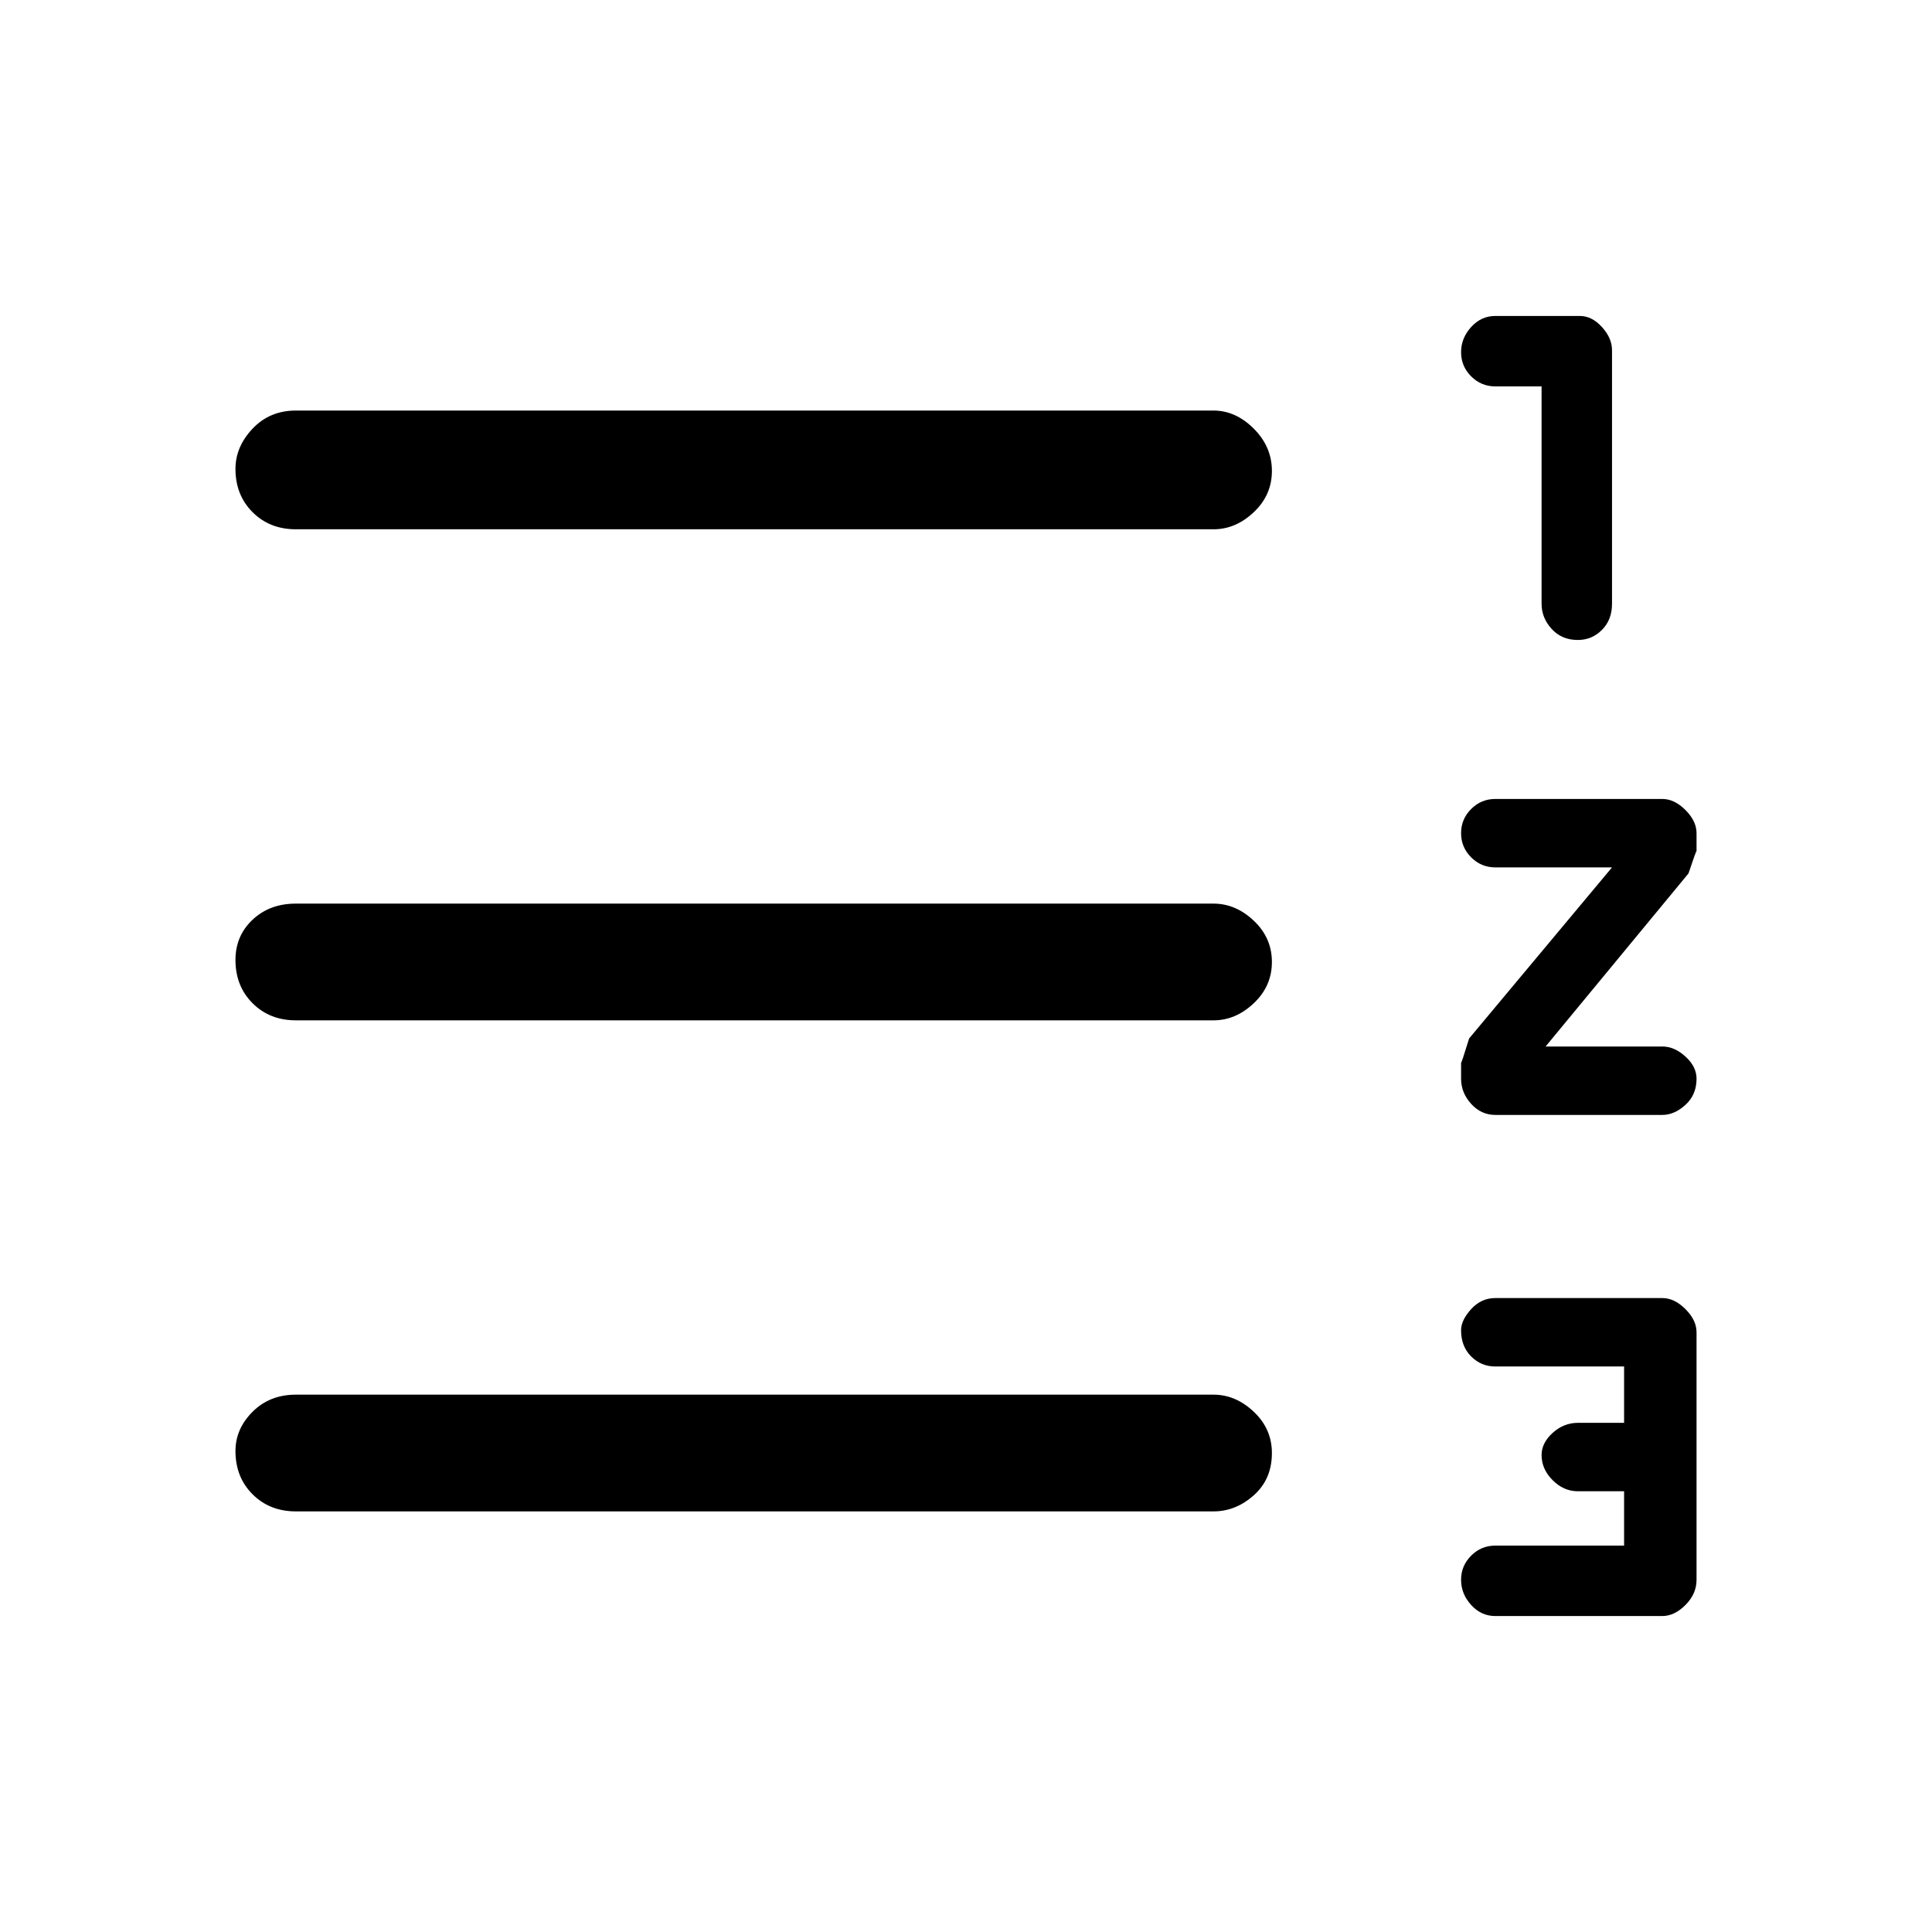 <svg xmlns="http://www.w3.org/2000/svg" height="48" width="48"><path d="M30.15 34.65q.55 0 1 .425.45.425.45 1.025 0 .65-.45 1.05t-1 .4H7.35q-.65 0-1.075-.425-.425-.425-.425-1.075 0-.55.425-.975.425-.425 1.075-.425Zm0-12.2q.55 0 1 .425.45.425.45 1.025 0 .6-.45 1.025-.45.425-1 .425H7.35q-.65 0-1.075-.425-.425-.425-.425-1.075 0-.6.425-1t1.075-.4Zm0-12.25q.55 0 1 .45.45.45.45 1.05 0 .6-.45 1.025-.45.425-1 .425H7.35q-.65 0-1.075-.425-.425-.425-.425-1.075 0-.55.425-1 .425-.45 1.075-.45ZM41.3 32.25q.3 0 .575.275.275.275.275.575v6.15q0 .35-.275.625t-.575.275h-4.15q-.35 0-.6-.275t-.25-.625q0-.35.25-.6t.6-.25h3.2v-1.35H39.2q-.35 0-.625-.275t-.275-.625q0-.3.275-.55.275-.25.625-.25h1.15v-1.4h-3.2q-.35 0-.6-.25t-.25-.65q0-.25.25-.525t.6-.275Zm-2.05-24.4q.3 0 .55.275.25.275.25.575V15q0 .4-.25.65t-.6.25q-.4 0-.65-.275T38.3 15V9.6h-1.15q-.35 0-.6-.25t-.25-.6q0-.35.25-.625t.6-.275Zm2.05 12q.3 0 .575.275.275.275.275.575v.45q0-.05-.2.55L38.4 26h2.9q.3 0 .575.25.275.25.275.55 0 .4-.275.65t-.575.25h-4.15q-.35 0-.6-.275t-.25-.625v-.4q0 .05.2-.6l3.55-4.25h-2.9q-.35 0-.6-.25t-.25-.6q0-.35.25-.6t.6-.25Z"/></svg>